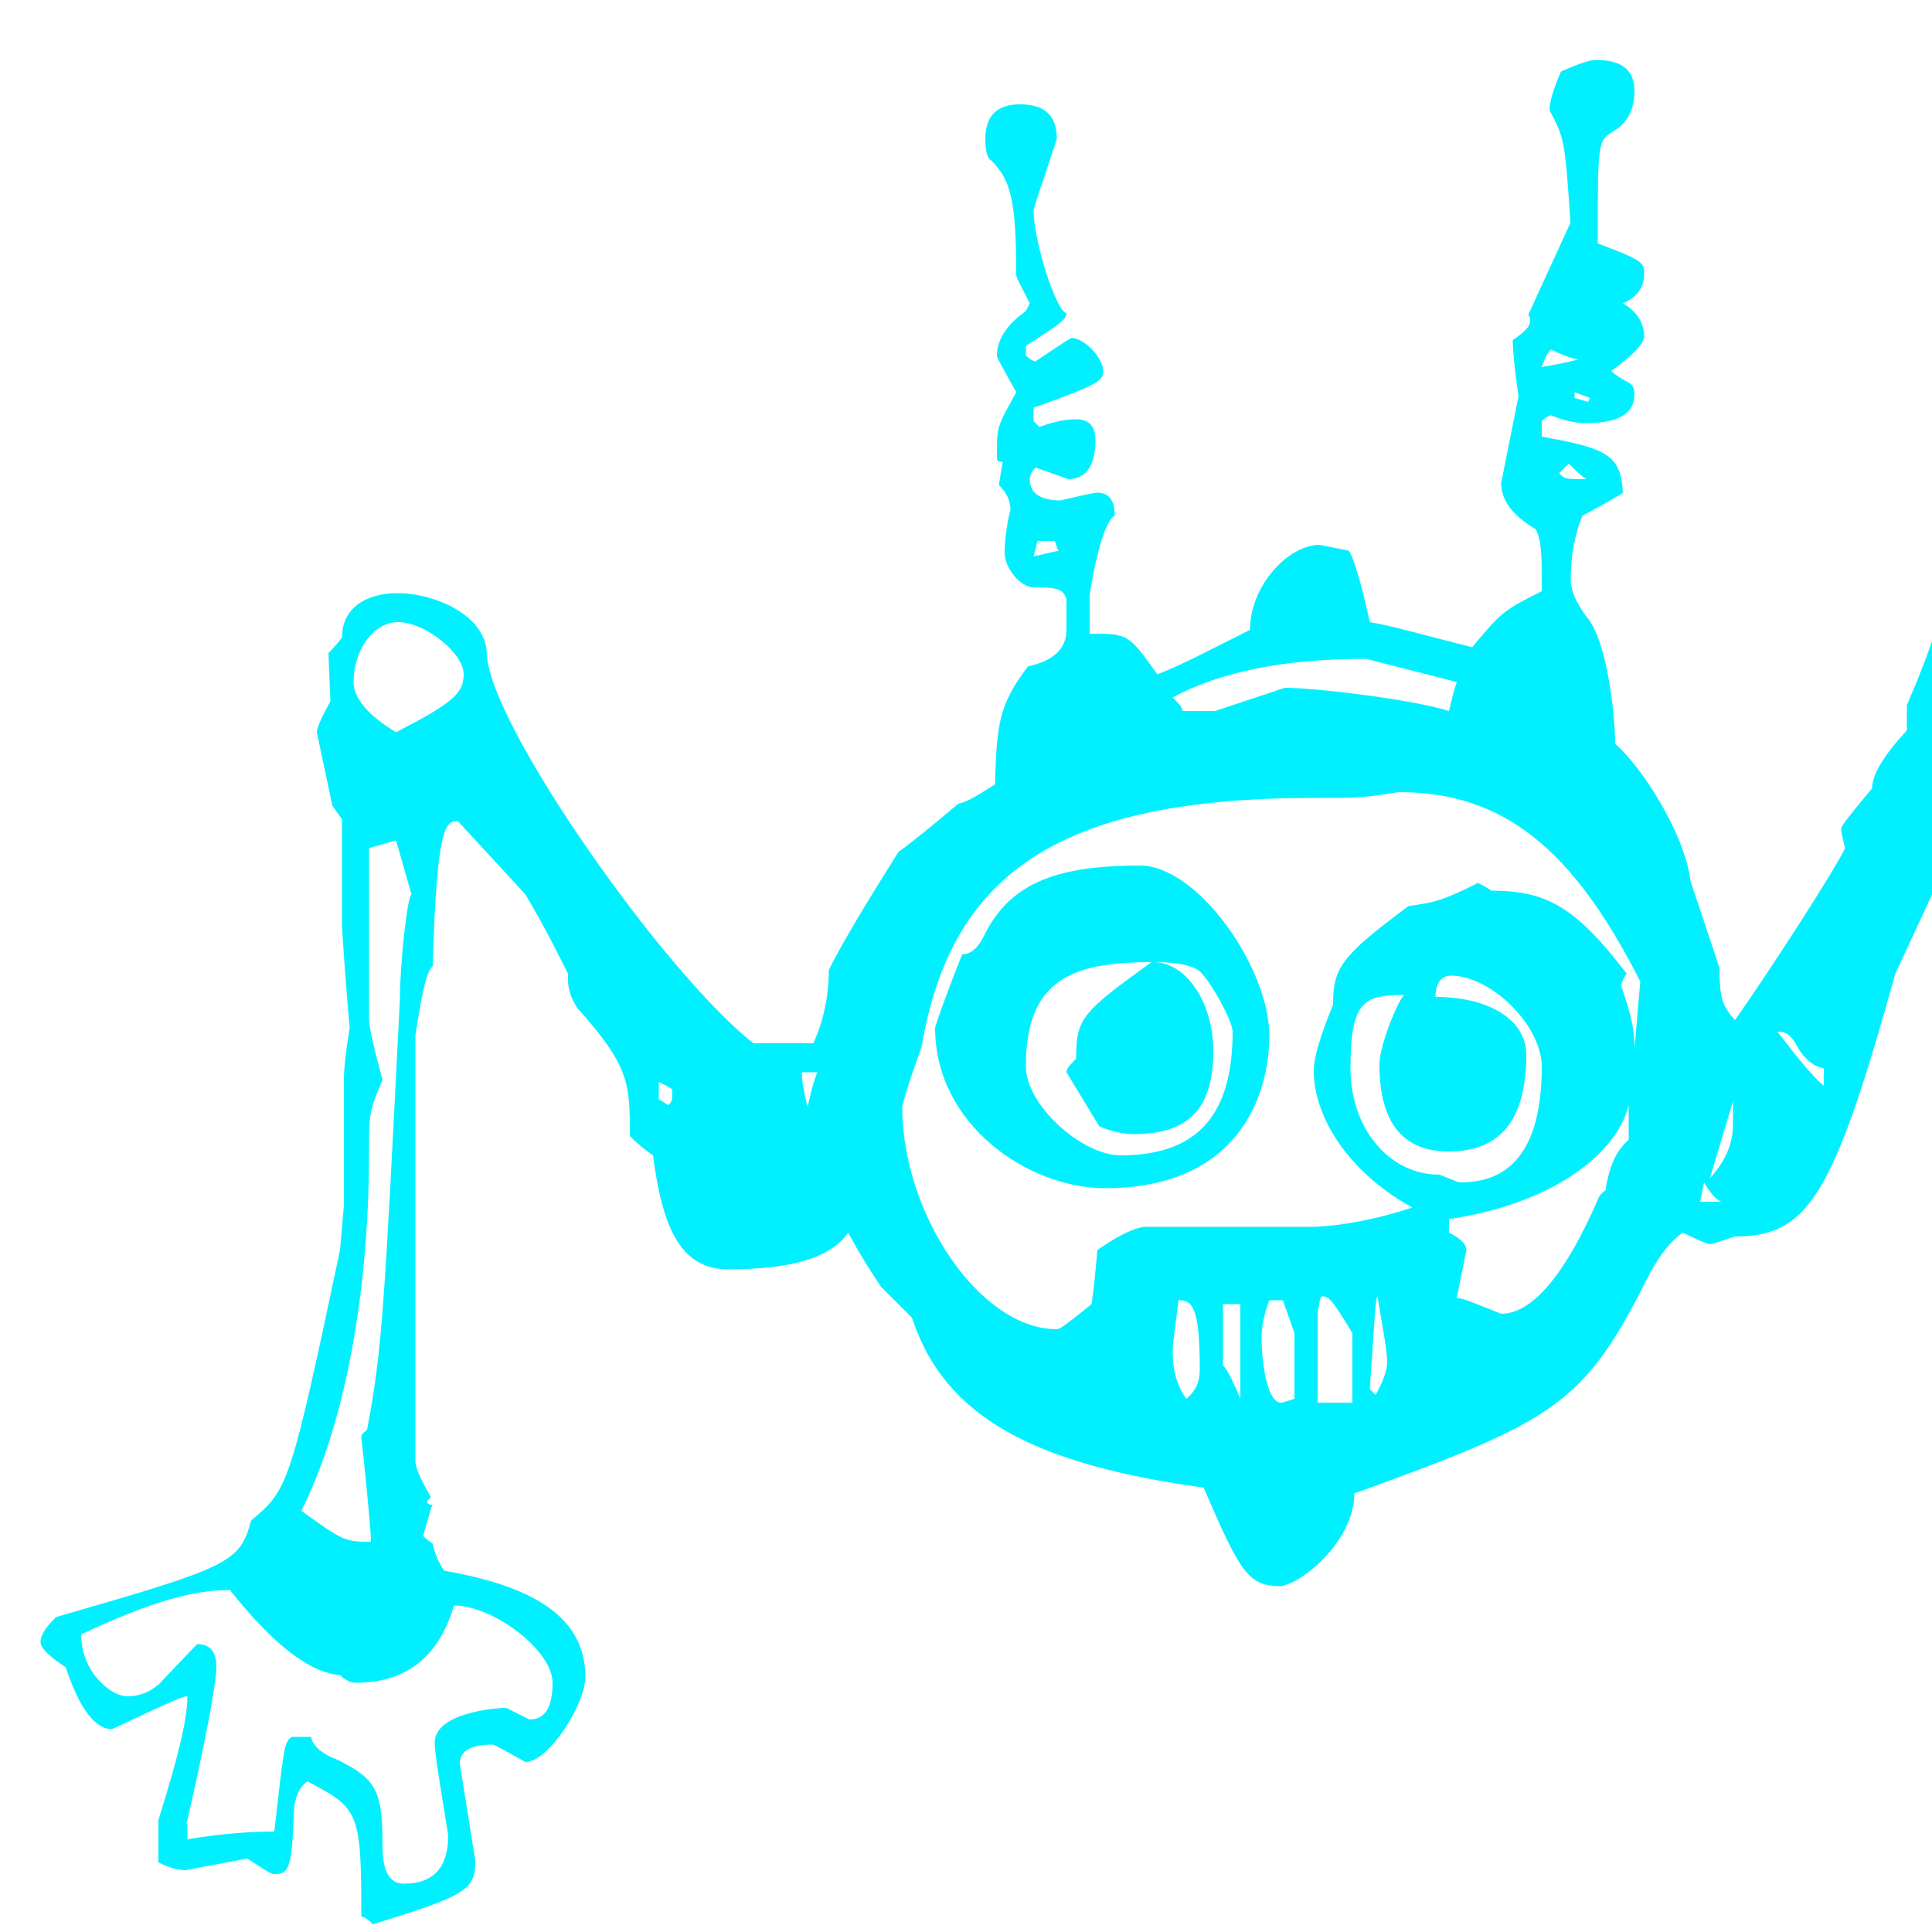 <?xml version="1.0" encoding="iso-8859-1"?>
<!DOCTYPE svg PUBLIC "-//W3C//DTD SVG 1.1//EN" "http://www.w3.org/Graphics/SVG/1.1/DTD/svg11.dtd">
<svg width="100.0" height="100.0" version="1.1" xmlns="http://www.w3.org/2000/svg" xmlns:xlink="http://www.w3.org/1999/xlink">
<path fill="#00f0ff" transform="scale(.1,-.1) translate (0, -800)" glyph-name="O" unicode="O" horiz-adv-x="1361" 
d="M1348 92c0 -13 -4 -20 -12 -20c-3 0 -7 2 -15 8h-11c-7 0 -11 -4 -11 -12c0 -4 5 -11 14 -20c14 0 26 -23 26 -39c0 -23 -23 -47 -39 -47c-3 0 -8 6 -14 19c-5 13 -10 20 -13 21c-15 -10 -16 -11 -17 -22c0 -6 0 -7 6 -36c0 -15 -42 -32 -57 -32c-9 0 -15 11 -16 34v17
c-1 7 -3 14 -8 20c-14 -19 -32 -28 -55 -28h-27c-3 3 -4 6 -4 7c0 6 5 22 14 47c22 54 22 55 24 99l-12 72c0 44 0 59 -8 88c2 7 3 9 3 11c-17 49 -17 50 -35 129c-4 4 -8 14 -11 29c-2 0 -4 1 -5 3c-1 5 -3 13 -6 23c-5 -2 -5 -4 -9 -26c-9 -12 -17 -29 -69 -141
c-32 -115 -45 -136 -83 -136c-12 -4 -12 -4 -13 -4s-6 2 -14 6c-7 -5 -12 -12 -17 -21c-34 -68 -48 -76 -153 -114c0 -24 -26 -46 -38 -48c-17 0 -21 7 -40 51c-87 12 -134 36 -151 88l-16 16c-4 6 -10 15 -17 28c-9 -13 -29 -19 -62 -19c-24 0 -34 20 -39 59
c-3 2 -7 5 -12 10c0 27 0 36 -27 66c-4 6 -5 11 -5 15v3c-5 10 -12 24 -22 41l-35 38c-6 0 -11 -1 -13 -75c-3 -3 -5 -10 -9 -36v-220c0 -4 3 -10 8 -19l-2 -2c0 -1 1 -2 3 -2c-1 -1 -2 -6 -5 -16c1 -1 2 -2 5 -4c1 -5 3 -10 6 -14c46 -8 73 -24 73 -55
c0 -14 -19 -44 -31 -44c-11 6 -16 9 -17 9c-11 0 -17 -3 -17 -10l8 -50c0 -15 -4 -18 -53 -33c-3 3 -5 4 -6 4c0 54 -1 56 -28 70c-5 -4 -7 -10 -7 -19c-1 -27 -3 -29 -10 -29c-2 0 -3 1 -14 8l-32 -6c-3 0 -8 1 -14 4v22c11 35 15 53 15 64c-2 0 -5 -1 -39 -17
c-9 0 -17 11 -24 32c-9 6 -13 10 -13 13c0 4 3 8 8 13c90 26 95 28 101 50c19 16 20 17 46 140l2 23v65c0 6 1 15 3 27c-2 21 -4 52 -4 53v55l-5 7l-8 38c0 2 2 7 7 16l-1 25c1 1 4 4 7 8c0 15 12 23 29 23c18 0 46 -11 46 -32c2 -37 92 -165 138 -201h31c5 11 8 24 8 38
c7 14 19 34 36 61c7 5 18 14 31 25c5 1 11 5 19 10c1 32 2 41 17 61c13 3 20 9 20 19v16c-2 5 -4 6 -17 6c-7 0 -15 10 -15 18c0 5 1 15 3 22c0 5 -2 9 -6 13l2 12c-3 0 -3 0 -3 4c0 14 0 14 10 32c-10 18 -10 18 -10 19c0 8 5 16 15 23l2 4c-5 10 -7 13 -7 15
c0 39 -3 49 -13 59c-2 1 -3 5 -3 11c0 12 6 18 18 18c13 0 19 -6 19 -18c-12 -36 -12 -36 -12 -37c0 -16 12 -53 17 -53c0 -3 -2 -5 -21 -17v-5c2 -2 4 -3 5 -3c18 12 18 12 19 12c6 0 16 -10 16 -17c0 -5 -2 -7 -36 -19v-7l3 -3c8 3 14 4 19 4c7 0 10 -4 10 -11
c0 -13 -5 -20 -14 -20l-17 6c-2 -2 -3 -4 -3 -6c0 -7 5 -11 16 -11c17 4 18 4 19 4c6 0 9 -4 9 -12c-2 0 -8 -9 -13 -41v-20c20 0 20 0 35 -21c11 4 26 12 48 23c0 23 20 44 36 44l15 -3c2 -2 6 -14 11 -37c12 -2 29 -7 53 -13c15 18 16 19 36 29c0 20 0 25 -3 32
c-12 7 -18 15 -18 24l9 45c-2 13 -3 24 -3 29c6 4 9 7 9 10c0 1 0 2 -1 3l22 48v-2c-3 44 -3 45 -11 60c0 4 2 11 6 20c9 4 15 6 18 6c13 0 20 -5 20 -16c0 -10 -4 -17 -11 -21c-8 -5 -8 -5 -8 -58c24 -9 24 -10 24 -16c0 -7 -4 -12 -11 -15c7 -4 11 -10 11 -17
c0 -4 -6 -10 -17 -18c2 -2 5 -4 9 -6c2 -1 3 -3 3 -6c0 -10 -8 -15 -25 -15c-5 0 -11 1 -18 4c-1 0 -3 -1 -5 -3v-8c33 -6 41 -9 42 -29c-1 -1 -8 -5 -21 -12c-4 -10 -6 -21 -6 -33c0 -6 3 -12 8 -19c11 -12 15 -52 15 -66c13 -11 36 -46 39 -71l15 -45c0 -17 2 -20 8 -27
c15 21 52 78 57 89c-1 4 -2 8 -2 10c0 1 1 3 16 21c0 7 6 17 18 30v13c18 42 23 63 23 88l-5 17c0 13 35 31 47 31c6 0 33 -11 34 -19c1 -3 3 -10 5 -19c5 -3 8 -4 11 -4c3 -31 11 -73 26 -125c58 -242 66 -250 95 -264c13 -10 16 -12 19 -12c51 22 55 22 97 22
c6 -6 7 -7 9 -58zM1078 527c0 12 -12 25 -24 25c-6 0 -16 -3 -29 -10c5 -24 18 -36 40 -36c4 0 13 14 13 21zM1202 128c-7 8 -15 20 -25 35c0 5 -1 11 -3 19c-29 79 -42 130 -46 178c-16 59 -22 75 -32 82c-5 -3 -7 -7 -7 -13c2 -4 9 -24 14 -59c2 -3 4 -6 7 -11
c2 -14 7 -34 14 -60c11 -5 42 -137 42 -179c27 0 27 0 36 8zM817 614c-1 0 -6 1 -14 5c-1 0 -3 -3 -5 -9c5 1 12 2 19 4zM823 594l-8 3v-3l7 -2zM821 552c-3 2 -6 5 -9 8l-5 -5c3 -3 3 -3 14 -3zM1335 93v30c-3 11 -7 16 -13 16c-18 0 -55 -15 -69 -27c2 -5 4 -9 4 -11
c0 -18 -30 -52 -56 -52c-29 0 -48 2 -58 6c-9 -11 -14 -23 -14 -37c-2 0 -4 -1 -5 -3c-12 -33 -12 -33 -12 -43c6 -3 11 -4 14 -4c12 0 23 4 32 11v12c7 6 15 9 22 9c9 0 19 -23 28 -70c21 7 33 13 37 19l-5 48c17 15 28 22 31 22c5 0 6 -1 34 -34c3 0 22 21 22 25
c0 2 -3 8 -8 19c-37 23 -41 27 -41 39c0 15 17 29 35 29c8 0 15 -1 22 -4zM944 238v9c-5 1 -9 4 -13 10c-4 8 -7 9 -11 9c10 -13 18 -23 24 -28zM754 447l-47 12c-43 0 -76 -7 -100 -20c3 -3 5 -5 5 -7h17l36 12c16 0 66 -6 85 -12c1 4 2 9 4 15zM897 218v12l-12 -40
c8 9 12 18 12 28zM891 178c-3 1 -6 5 -9 10l-2 -10h11zM548 515c-1 1 -1 2 -2 5h-9l-2 -8zM798 248c0 21 -26 47 -47 47c-5 0 -8 -4 -8 -11c28 0 47 -12 47 -30c0 -33 -13 -50 -40 -50c-24 0 -36 15 -36 45c0 11 11 36 13 36c-21 0 -28 -3 -28 -38c0 -31 20 -55 46 -55
c10 -4 10 -4 11 -4c28 0 42 20 42 60zM843 210v18c-6 -25 -39 -51 -93 -59v-7c6 -3 9 -6 9 -9l-5 -25c3 0 3 0 23 -8c16 0 33 20 50 59c1 3 3 4 4 5c2 13 6 21 12 26zM849 292c-35 69 -71 98 -125 98c-19 -3 -21 -3 -44 -3c-133 0 -188 -40 -203 -129
c-7 -19 -10 -30 -10 -31c0 -55 40 -115 80 -115c1 0 2 0 18 13c1 7 2 16 3 28c10 7 18 11 24 12h87c8 0 28 2 52 10c-31 17 -51 45 -51 71c0 6 3 17 10 34c0 19 4 25 39 51c14 2 18 3 36 12c2 -1 4 -2 7 -4c29 0 44 -9 70 -43c-1 -1 -2 -3 -3 -6c6 -17 7 -24 7 -33zM718 95
c0 5 -2 16 -5 34c-1 -1 -1 -4 -4 -48l3 -3c4 7 6 13 6 17zM700 74v36c-11 18 -12 19 -16 19c-1 -1 -1 -4 -2 -8v-47h18zM670 76v34l-6 17h-7c-3 -8 -4 -14 -4 -19c0 -14 3 -34 10 -34c1 0 1 0 7 2zM642 125h-9v-32c1 0 4 -5 9 -17v49zM621 91c0 33 -4 36 -11 36
c-1 -9 -3 -21 -3 -27c0 -9 2 -17 7 -24c5 4 7 9 7 15zM240 451c0 11 -20 27 -34 27c-13 0 -23 -15 -23 -31c0 -8 7 -17 22 -26c29 15 35 20 35 30zM423 245h-8c0 -4 1 -10 3 -18c1 4 2 10 5 18zM348 236c-1 1 -3 2 -7 4v-9l5 -3c2 2 2 3 2 8zM205 365l-14 -4v-88
c0 -3 1 -10 7 -32c-7 -16 -7 -18 -7 -38c0 -67 -11 -137 -35 -185c22 -16 23 -16 36 -16c0 7 -4 46 -5 54c0 2 2 3 3 4c8 42 9 65 17 223c0 19 4 54 6 54zM286 -71c0 17 -31 40 -51 40c-8 -27 -25 -40 -51 -40c-2 0 -5 1 -8 4c-15 1 -34 15 -57 44c-19 0 -41 -6 -77 -23
c0 -19 15 -32 24 -32c6 0 11 2 16 6l20 21c7 0 10 -4 10 -12c0 -12 -12 -67 -16 -83c0 1 0 2 1 2v-8c18 3 33 4 45 4c5 44 5 46 9 49h10c1 -5 6 -9 14 -12c20 -10 23 -16 23 -45c0 -13 4 -19 11 -19c15 0 23 8 23 25c-5 31 -7 43 -7 48c0 15 30 18 37 18l12 -6
c8 0 12 6 12 19zM657 264c0 -31 -16 -79 -85 -79c-40 0 -88 33 -88 83c0 1 6 18 14 38c4 0 8 3 11 9c13 27 36 37 81 37c30 0 67 -53 67 -88zM638 266c0 6 -13 29 -18 32s-13 4 -22 4c17 -1 30 -22 30 -46c0 -29 -12 -43 -41 -43c-5 0 -11 1 -18 4l-17 28c0 2 2 4 5 7
c0 21 3 24 39 50c-41 0 -65 -9 -65 -54c0 -20 29 -46 49 -46c39 0 58 20 58 64z" />
</svg>